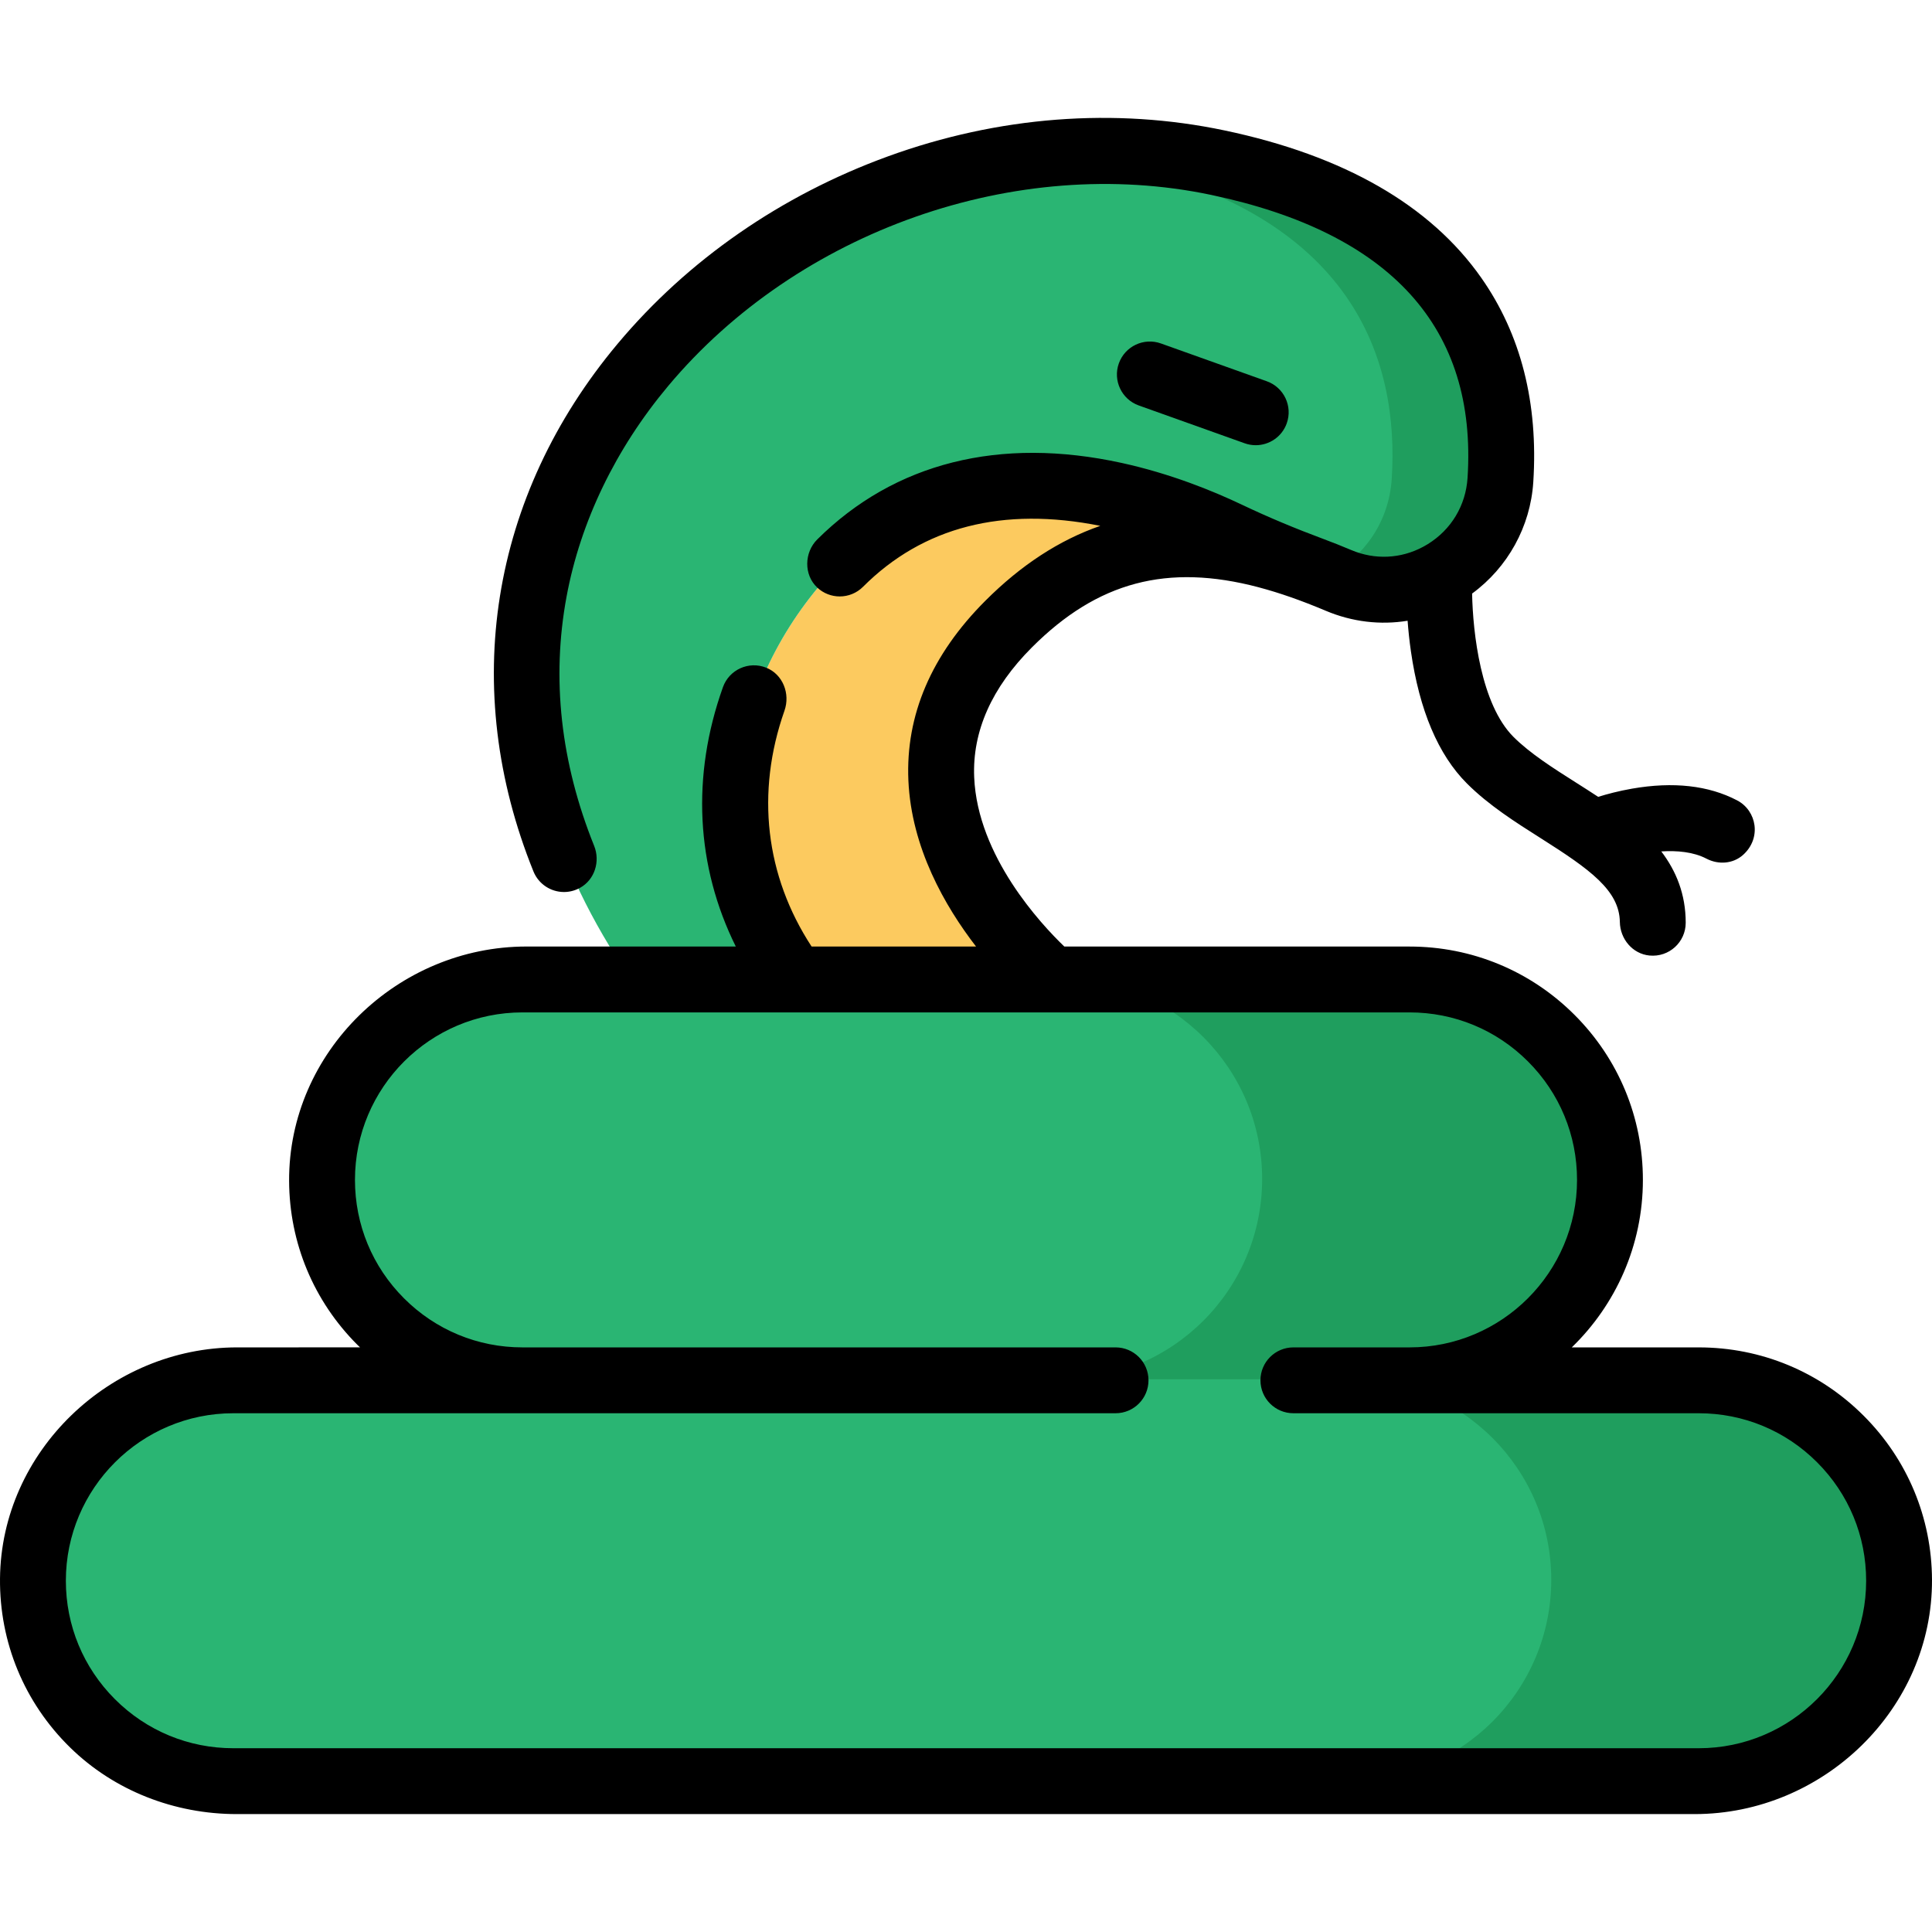 <?xml version="1.0" encoding="iso-8859-1"?>
<!-- Generator: Adobe Illustrator 19.0.0, SVG Export Plug-In . SVG Version: 6.00 Build 0)  -->
<svg version="1.1" id="Layer_1" xmlns="http://www.w3.org/2000/svg" xmlns:xlink="http://www.w3.org/1999/xlink" x="0px" y="0px"
	 viewBox="0 0 512 512" style="enable-background:new 0 0 512 512;" xml:space="preserve">
<path style="fill:#FCCA5F;" d="M336.115,146.953c-22.642-5.992-46.11-4.258-68.519,18.162
	c-46.098,46.098,11.356,94.197,11.356,94.197h-68.146c-28.064-38.081-15.032-83.179,12.019-110.23
	C267.456,104.45,334.742,146.092,336.115,146.953z"/>
<path style="fill:#2AB573;" d="M323.037,42.854c65.249,13.741,76.884,52.974,74.871,84.098
	c-1.373,21.257-23.282,34.893-42.898,26.609c-6.201-2.618-12.508-4.91-18.872-6.597c0,0-0.012,0-0.023-0.012
	c-1.373-0.861-68.658-42.503-113.29,2.129c-27.051,27.051-40.083,72.149-12.019,110.23h-43.771
	C83.425,137.052,208.804,18.805,323.037,42.854z"/>
<path style="fill:#1F9E5E;" d="M397.908,126.952c-1.373,21.257-23.282,34.893-42.898,26.609c-0.908-0.384-1.827-0.756-2.734-1.129
	c9.099-4.782,15.8-14.032,16.545-25.481c2.013-31.124-9.622-70.357-74.871-84.098c-5.282-1.117-10.6-1.92-15.905-2.443
	c14.858-1.419,30.018-0.71,44.993,2.443C388.286,56.595,399.921,95.829,397.908,126.952z"/>
<path style="fill:#2AB573;" d="M487.998,381.097c9.611,9.611,15.556,22.886,15.556,37.558c0,29.332-23.77,53.114-53.102,53.114
	H62.121c-14.66,0-27.947-5.945-37.558-15.556c-9.611-9.611-15.556-22.886-15.556-37.558c0-29.332,23.782-53.114,53.114-53.114
	h76.617h235.086h76.628C465.112,365.54,478.4,371.486,487.998,381.097z"/>
<path style="fill:#1F9E5E;" d="M411.099,418.654c0-29.332-23.782-53.114-53.114-53.114h92.456c29.332,0,53.114,23.782,53.114,53.114
	c0,14.672-5.945,27.947-15.556,37.558c-9.611,9.611-22.898,15.556-37.558,15.556h-92.456c14.66,0,27.947-5.945,37.558-15.556
	C405.153,446.602,411.099,433.325,411.099,418.654z"/>
<path style="fill:#2AB573;" d="M411.382,274.869c9.611,9.611,15.556,22.886,15.556,37.558c0,29.332-23.782,53.114-53.114,53.114
	H138.738c-14.672,0-27.947-5.945-37.558-15.556c-9.611-9.611-15.556-22.886-15.556-37.558c0-29.332,23.782-53.114,53.114-53.114
	h28.296h43.771h68.146h94.872C388.484,259.313,401.771,265.258,411.382,274.869z"/>
<path style="fill:#1F9E5E;" d="M334.482,312.427c0-29.332-23.782-53.114-53.114-53.114h92.456c29.332,0,53.114,23.782,53.114,53.114
	c0,14.672-5.945,27.947-15.556,37.558c-9.611,9.611-22.898,15.556-37.558,15.556h-92.456c14.66,0,27.947-5.945,37.558-15.556
	C328.537,340.374,334.482,327.097,334.482,312.427z"/>
<path d="M493.893,375.189c-11.668-11.683-27.195-18.116-43.721-18.116h-33.635c11.609-11.248,18.846-26.984,18.846-44.388
	c0-16.518-6.432-32.048-18.111-43.728c-11.68-11.68-27.211-18.112-43.729-18.112h-91.483c-6.148-5.902-23.004-23.924-23.89-44.854
	c-0.515-12.178,4.637-23.768,15.318-34.448c17.368-17.378,35.892-22.287,60.047-15.912c0.029,0.008,0.057,0.02,0.087,0.028
	c5.467,1.45,11.262,3.478,17.713,6.201c7.031,2.969,14.49,3.822,21.692,2.645c0.186,2.483,0.463,5.211,0.875,8.079
	c2.251,15.653,7.244,27.441,14.84,35.038c5.771,5.77,12.823,10.24,19.646,14.562c12.892,8.17,20.762,13.76,20.888,22.152
	c0.068,4.499,3.36,8.446,7.837,8.888c5.219,0.517,9.616-3.57,9.616-8.682c0-7.606-2.542-13.733-6.473-18.906
	c4.212-0.268,8.538,0.128,11.977,1.922c3.16,1.649,7.032,1.382,9.69-0.992c4.952-4.426,3.656-11.72-1.573-14.458
	c-7.56-3.961-16.926-5.005-27.824-3.11c-3.548,0.618-6.642,1.446-8.993,2.176c-1.94-1.281-3.89-2.519-5.805-3.733
	c-6.019-3.813-12.241-7.757-16.646-12.161c-8.624-8.625-10.761-27.508-10.961-37.979c9.451-6.922,15.452-17.74,16.213-29.526
	c1.355-20.961-3.279-39.176-13.776-54.143c-13.508-19.259-36.389-32.401-68.006-39.059c-29.15-6.135-60.012-3.76-89.25,6.874
	c-28.266,10.281-53.034,27.451-71.623,49.656c-33.793,40.363-41.923,91.332-22.31,139.836c1.374,3.396,4.641,5.457,8.093,5.457
	c1.424,0,2.881-0.351,4.247-1.105c3.89-2.148,5.404-7.004,3.746-11.127c-8.886-22.088-11.346-44.307-7.313-66.049
	c3.689-19.883,12.997-39.181,26.918-55.809c34.462-41.162,92.291-61.518,143.895-50.655c47.666,10.038,70.532,35.27,67.961,74.997
	c-0.471,7.31-4.317,13.711-10.547,17.56c-0.358,0.221-0.721,0.429-1.088,0.629c-0.049,0.027-0.099,0.052-0.147,0.08
	c-5.92,3.171-12.774,3.499-19.014,0.863c-2.528-1.067-4.975-2.041-7.357-2.926c-7.352-2.734-14.593-5.743-21.676-9.114
	c-7.778-3.701-18.976-8.24-31.814-11.05c-32.316-7.073-60.207-0.067-80.681,20.257c-3.487,3.461-3.609,9.379-0.033,12.747
	c1.679,1.58,3.83,2.371,5.98,2.371c2.233,0,4.467-0.852,6.171-2.556c15.906-15.906,37.062-21.314,62.878-16.151
	c-10.887,3.785-20.998,10.387-30.449,19.842c-14.306,14.306-21.172,30.334-20.407,47.635c0.788,17.816,9.668,33.304,17.928,44.006
	h-43.581c-12.261-18.748-14.829-40.763-7.188-62.499c1.579-4.492-0.421-9.629-4.842-11.395c-4.62-1.845-9.81,0.522-11.466,5.167
	c-8.414,23.58-7.133,47.467,3.408,68.726h-55.457c-34.17,0-63.071,27.952-62.921,62.122c0.072,16.416,6.498,31.836,18.111,43.448
	c0.226,0.226,0.463,0.437,0.692,0.66H62.873c-33.7,0-62.558,27.553-62.87,61.252c-0.157,16.942,6.449,32.883,18.544,44.748
	C30.297,474.6,46.3,480.754,62.76,480.754h386.318c34.166,0,63.068-27.95,62.921-62.115
	C511.928,402.221,505.503,386.799,493.893,375.189z M450.172,463.3H61.841c-11.857,0-23.005-4.617-31.388-13
	c-8.383-8.384-13-19.531-13-31.388c0-24.475,19.912-44.388,44.388-44.388h233.796c4.82,0,8.726-3.907,8.726-8.726
	c0-4.819-3.906-8.726-8.726-8.726H138.457c-11.856,0-23.004-4.617-31.388-13.001c-8.383-8.382-13-19.529-13-31.387
	c0-24.475,19.911-44.388,44.387-44.388h235.086c11.857,0,23.004,4.617,31.388,13c8.384,8.384,13.001,19.532,13.001,31.388
	c0,24.475-19.912,44.388-44.388,44.388h-30.785c-4.82,0-8.726,3.907-8.726,8.726s3.906,8.726,8.726,8.726h107.414
	c11.86,0,23.002,4.616,31.376,13c8.383,8.383,13,19.529,13,31.388C494.548,443.389,474.64,463.3,450.172,463.3z"/>
<path d="M301.788,107.453l28.059,10.021c0.97,0.347,1.961,0.511,2.934,0.511c3.584,0,6.944-2.225,8.218-5.793
	c1.621-4.539-0.745-9.531-5.283-11.152l-28.059-10.021c-4.535-1.621-9.531,0.743-11.153,5.283
	C294.884,100.839,297.249,105.832,301.788,107.453z"/>
<g>
</g>
<g>
</g>
<g>
</g>
<g>
</g>
<g>
</g>
<g>
</g>
<g>
</g>
<g>
</g>
<g>
</g>
<g>
</g>
<g>
</g>
<g>
</g>
<g>
</g>
<g>
</g>
<g>
</g>
</svg>
